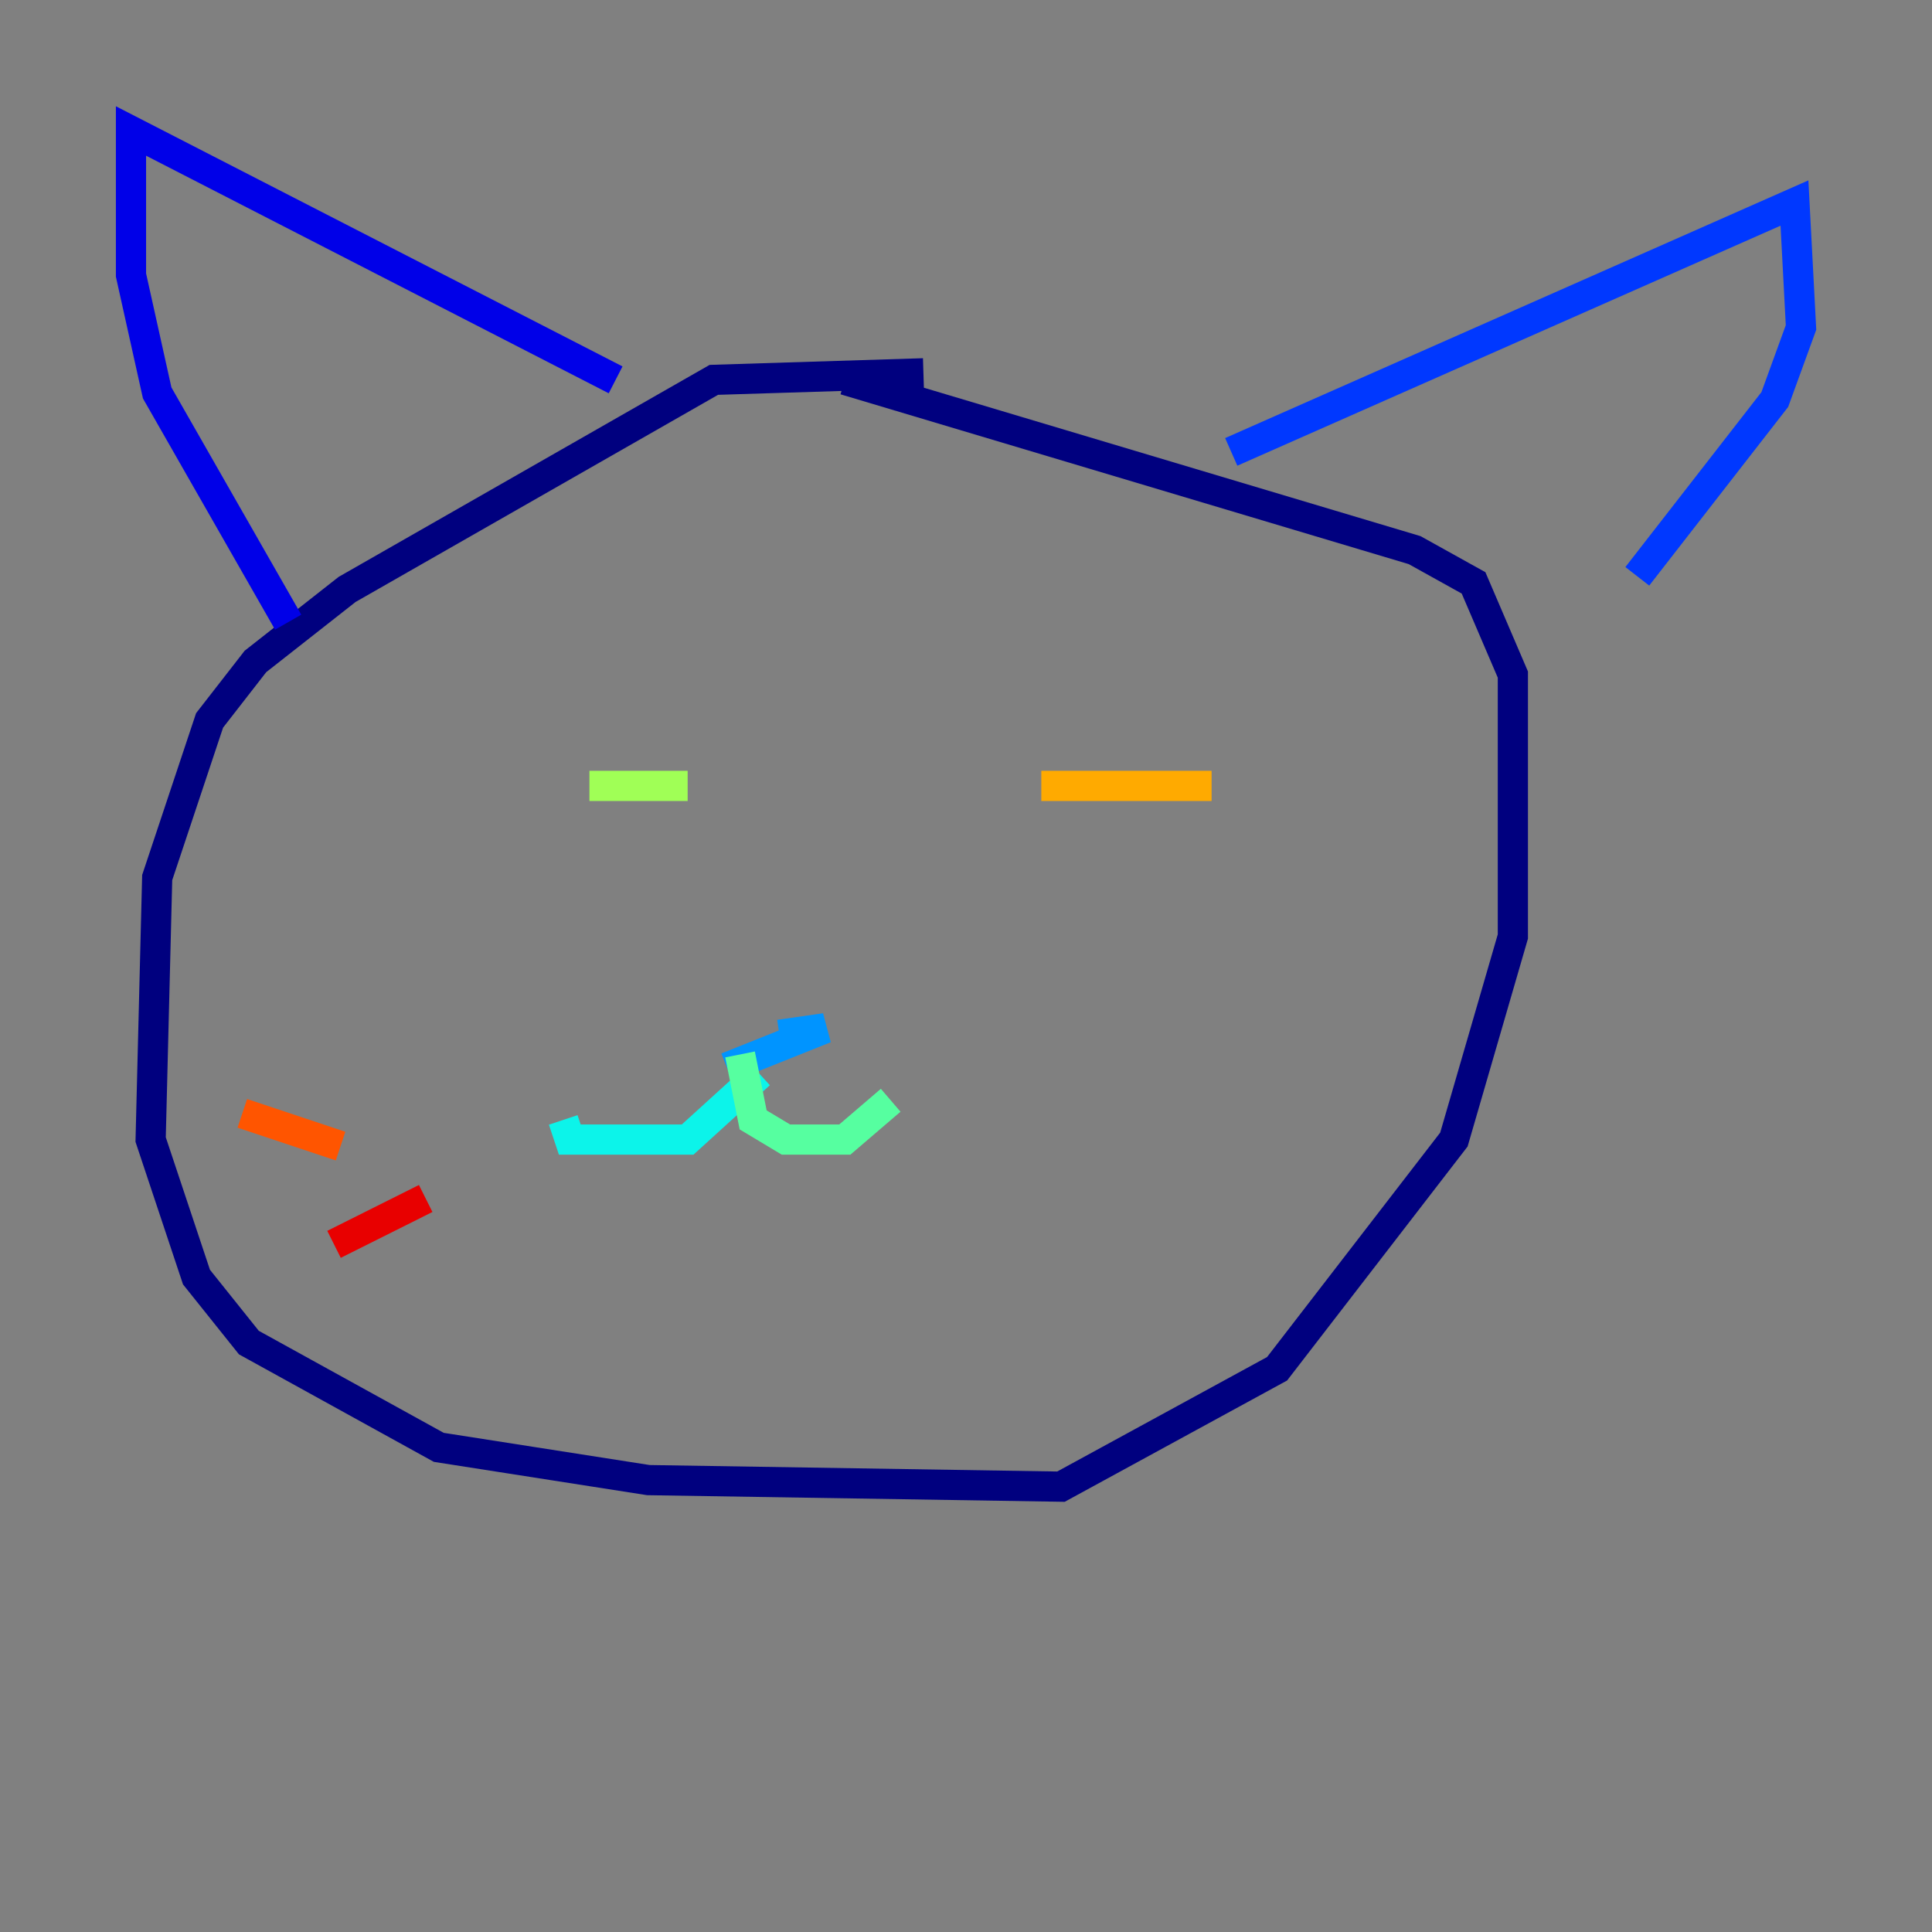 <?xml version="1.0" encoding="utf-8" ?>
<svg baseProfile="tiny" height="128" version="1.2" viewBox="0,0,128,128" width="128" xmlns="http://www.w3.org/2000/svg" xmlns:ev="http://www.w3.org/2001/xml-events" xmlns:xlink="http://www.w3.org/1999/xlink"><rect x="0" y="0" width="128" height="128" fill="#808080" stroke="none"/><defs /><polyline fill="none" points="61.18,24.732 47.295,25.166 22.997,39.051 16.922,43.824 13.885,47.729 10.414,58.142 9.98,75.498 13.017,84.61 16.488,88.949 29.071,95.891 42.956,98.061 70.291,98.495 84.61,90.685 96.325,75.498 100.231,62.047 100.231,44.691 97.627,38.617 93.722,36.447 55.973,25.166" stroke="#00007f" stroke-width="2" /><polyline fill="none" points="19.091,41.22 10.414,26.034 8.678,18.224 8.678,8.678 40.786,25.166" stroke="#0000e8" stroke-width="2" /><polyline fill="none" points="81.573,29.939 118.888,13.451 119.322,21.695 117.586,26.468 108.475,38.183" stroke="#0038ff" stroke-width="2" /><polyline fill="none" points="48.163,70.725 54.671,68.122 51.634,68.556" stroke="#0094ff" stroke-width="2" /><polyline fill="none" points="50.332,71.159 45.559,75.498 37.749,75.498 37.315,74.197" stroke="#0cf4ea" stroke-width="2" /><polyline fill="none" points="49.031,69.858 49.898,74.197 52.068,75.498 55.973,75.498 59.01,72.895" stroke="#56ffa0" stroke-width="2" /><polyline fill="none" points="39.051,52.068 45.559,52.068" stroke="#a0ff56" stroke-width="2" /><polyline fill="none" points="77.668,52.068 77.668,52.068" stroke="#eaff0c" stroke-width="2" /><polyline fill="none" points="68.99,52.068 80.271,52.068" stroke="#ffaa00" stroke-width="2" /><polyline fill="none" points="22.563,75.932 16.054,73.763" stroke="#ff5500" stroke-width="2" /><polyline fill="none" points="28.203,79.403 22.129,82.441" stroke="#e80000" stroke-width="2" /><polyline fill="none" points="23.864,69.424 23.864,69.424" stroke="#7f0000" stroke-width="2" /></svg>